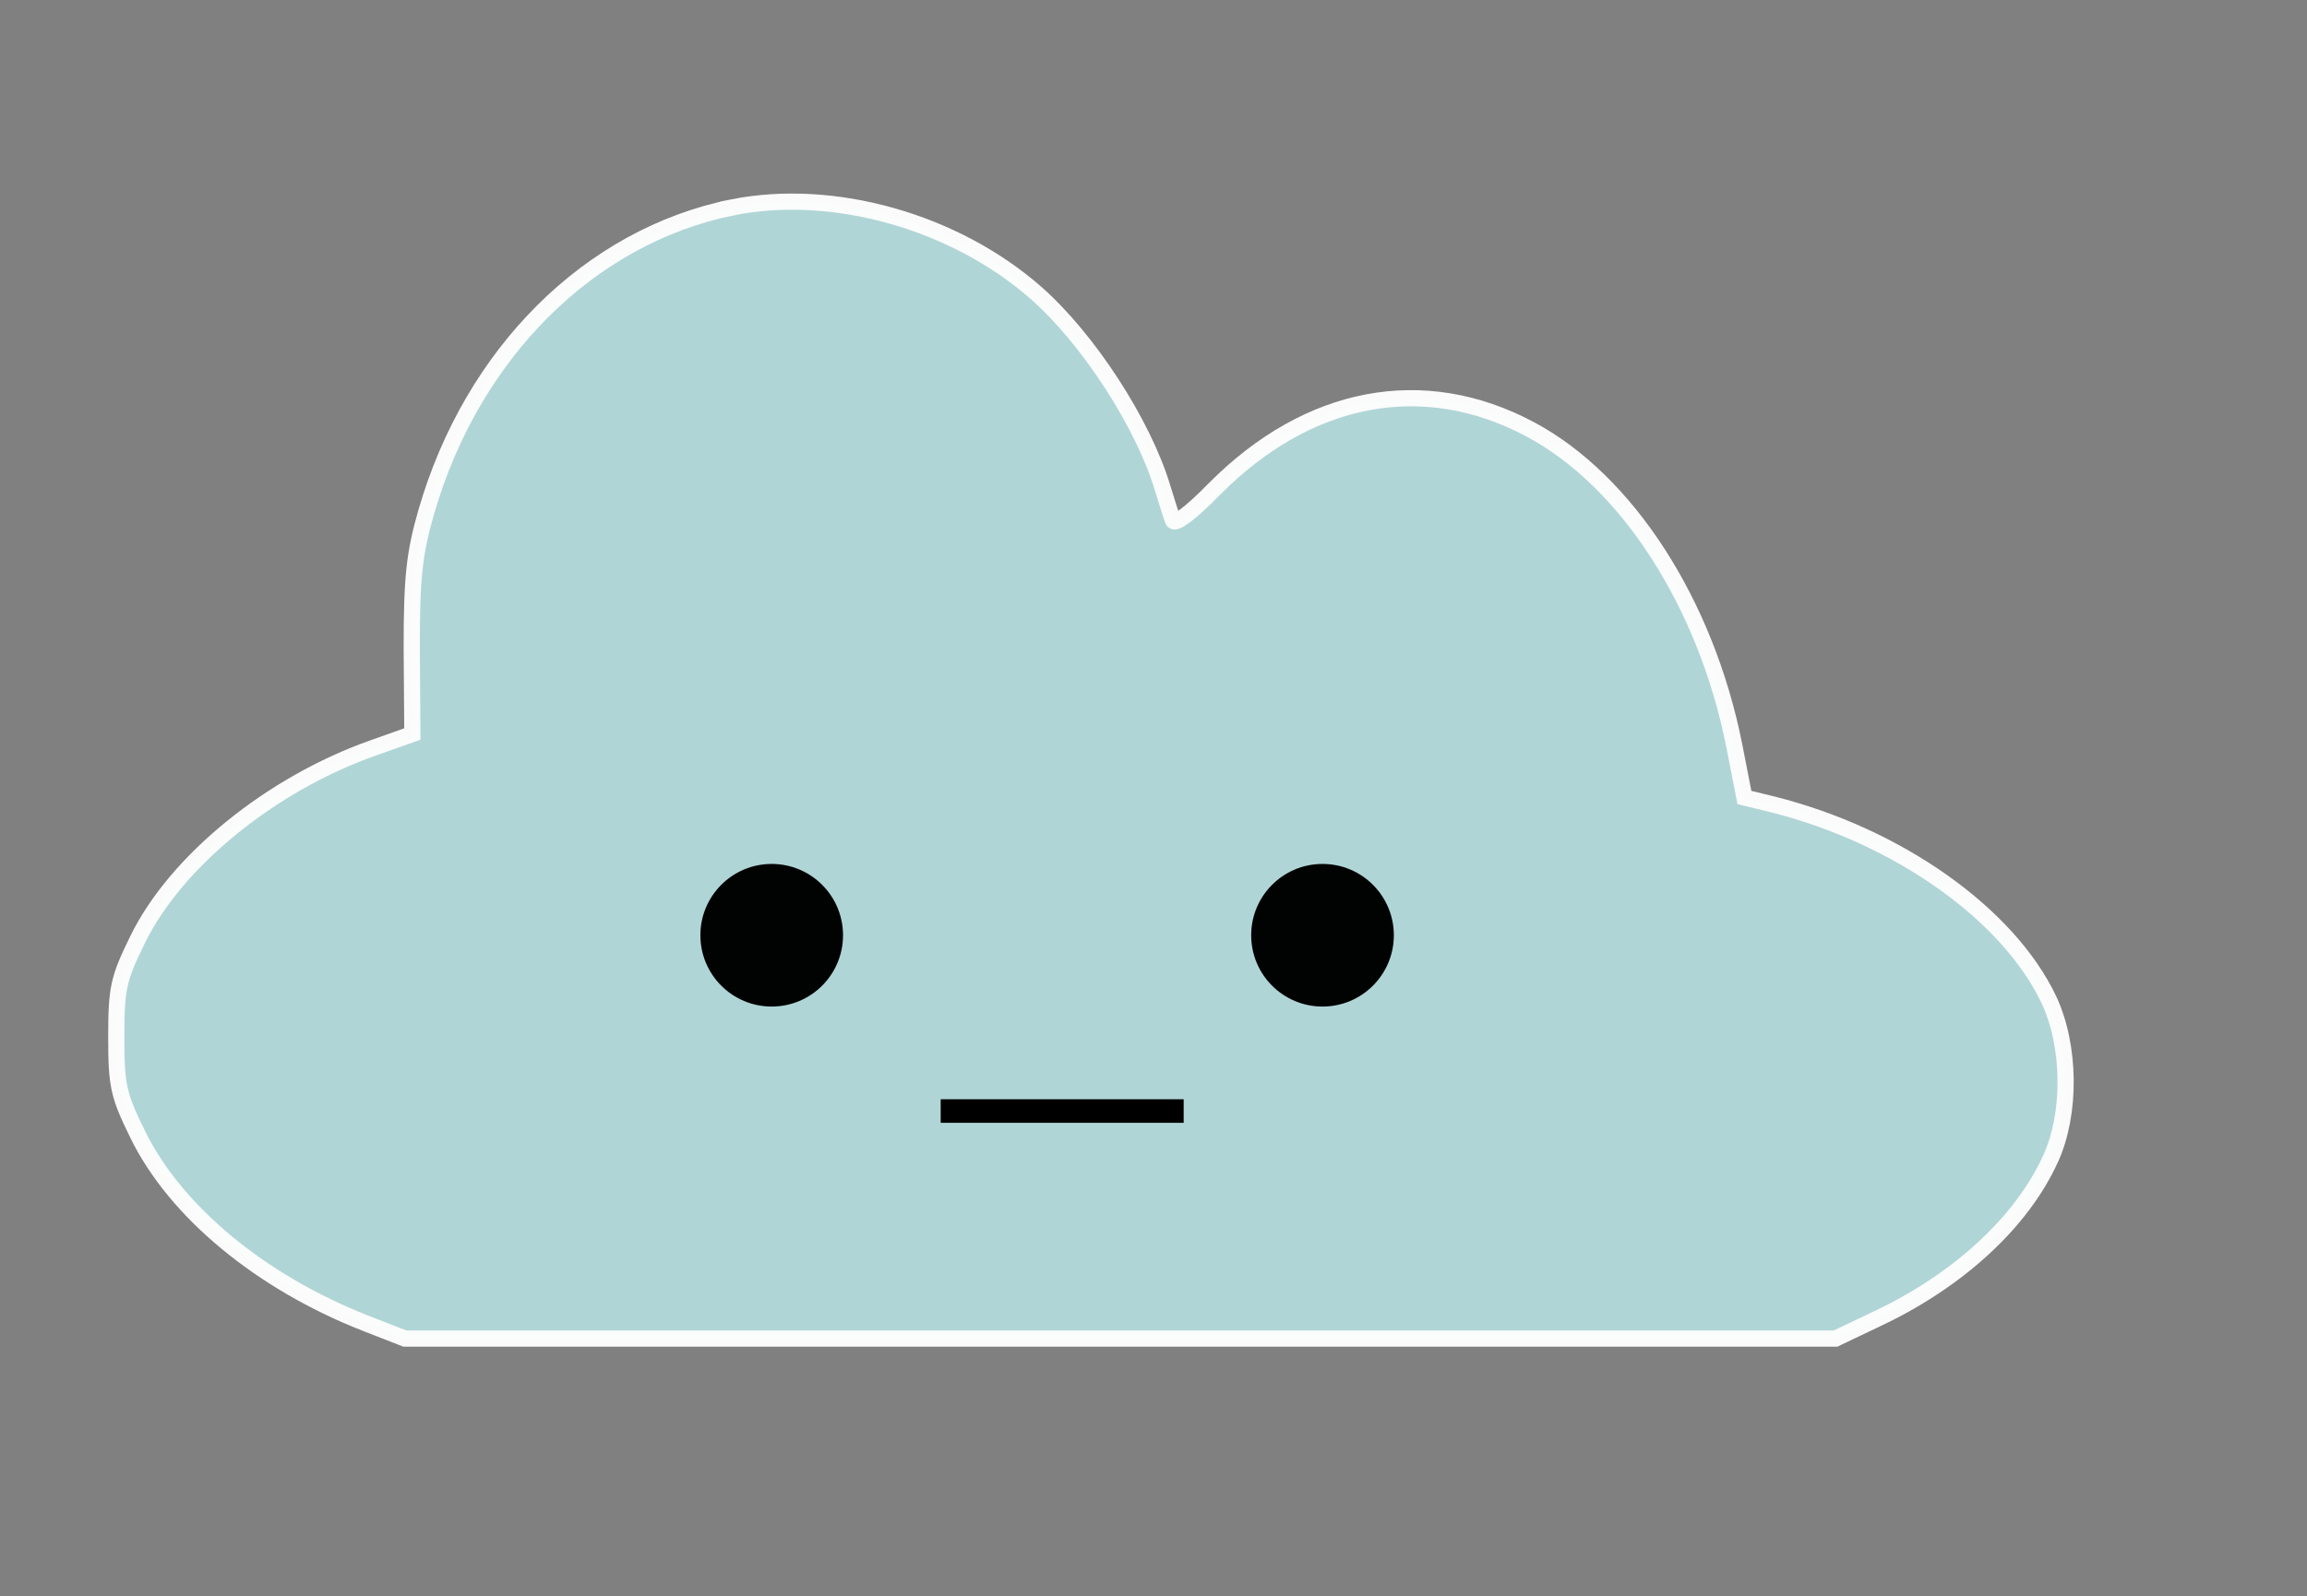 <?xml version="1.0" encoding="UTF-8" standalone="no"?>
<svg
   xmlns:dc="http://purl.org/dc/elements/1.1/"
   xmlns:cc="http://creativecommons.org/ns#"
   xmlns:rdf="http://www.w3.org/1999/02/22-rdf-syntax-ns#"
   xmlns:svg="http://www.w3.org/2000/svg"
   xmlns="http://www.w3.org/2000/svg"
   xmlns:xlink="http://www.w3.org/1999/xlink"
   xmlns:sodipodi="http://sodipodi.sourceforge.net/DTD/sodipodi-0.dtd"
   xmlns:inkscape="http://www.inkscape.org/namespaces/inkscape"
   version="1.0"
   width="367pt"
   height="254pt"
   viewBox="0 0 367 254"
   preserveAspectRatio="xMidYMid meet"
   id="svg6773"
   sodipodi:docname="clouds.svg"
   inkscape:export-filename="D:\Strony\ReactMapa\air_quality\public\pins\cloud15.png"
   inkscape:export-xdpi="133.8"
   inkscape:export-ydpi="133.8"
   inkscape:version="0.92.4 (5da689c313, 2019-01-14)">
  <rect x="0" y="0" width="367" height="254" fill="#808080" stroke="none"/>
  <defs
     id="defs6777">
    <linearGradient
       inkscape:collect="always"
       id="linearGradient7328">
      <stop
         style="stop-color:#1b25b9;stop-opacity:1"
         offset="0"
         id="stop7324" />
      <stop
         style="stop-color:#0e2661;stop-opacity:1"
         offset="1"
         id="stop7326" />
    </linearGradient>
    <linearGradient
       inkscape:collect="always"
       xlink:href="#linearGradient7328"
       id="linearGradient7330"
       x1="129.153"
       y1="1334.576"
       x2="4703.305"
       y2="258.305"
       gradientUnits="userSpaceOnUse" />
  </defs>
  <sodipodi:namedview
     pagecolor="#ffffff"
     bordercolor="#666666"
     borderopacity="1"
     objecttolerance="10"
     gridtolerance="10"
     guidetolerance="10"
     inkscape:pageopacity="0"
     inkscape:pageshadow="2"
     inkscape:window-width="1366"
     inkscape:window-height="705"
     id="namedview6775"
     showgrid="false"
     inkscape:pagecheckerboard="true"
     inkscape:zoom="1.3937008"
     inkscape:cx="224.5252"
     inkscape:cy="119.26275"
     inkscape:window-x="-8"
     inkscape:window-y="-8"
     inkscape:window-maximized="1"
     inkscape:current-layer="g6771" />
  <g
     transform="matrix(0.1,0,0,-0.1,0,254)"
     id="g6771"
     style="display:inline;opacity:0.97;fill:url(#linearGradient7330);fill-opacity:1;stroke:none">
    <path
       d="M 1165,2210 C 938,2164 751,1978 678,1725 659,1659 655,1621 655,1509 l 1,-137 -62,-22 C 432,1293 280,1170 219,1045 188,982 185,967 185,890 c 0,-77 3,-92 34,-155 60,-123 196,-235 361,-300 l 64,-25 h 1138 1138 l 65,31 c 130,61 231,154 277,255 33,72 32,180 -3,254 -65,136 -240,260 -439,310 l -45,11 -16,82 c -45,227 -171,422 -325,504 -169,90 -352,56 -502,-95 -38,-39 -64,-58 -66,-50 -3,7 -10,31 -17,53 -31,102 -118,236 -201,309 -130,114 -323,168 -483,136 z"
       id="path6769"
       inkscape:connector-curvature="0"
       style="display:inline;opacity:0.99;fill:#b2d8d9;fill-opacity:1;stroke:#ffffff;stroke-width:25.748;stroke-miterlimit:4;stroke-dasharray:none;stroke-opacity:1"
       inkscape:export-xdpi="133"
       inkscape:export-ydpi="133" />
  </g>
  <g
     inkscape:groupmode="layer"
     id="layer1"
     inkscape:label="Layer 1"
     style="display:inline">
    <circle
       style="display:inline;opacity:0.99;fill:#000000;fill-opacity:1;fill-rule:evenodd;stroke:none;stroke-width:1.786;stroke-miterlimit:4;stroke-dasharray:none;stroke-opacity:1;paint-order:markers fill stroke"
       id="path7332"
       cx="122.763"
       cy="148.821"
       r="11.347" />
    <circle
       style="display:inline;opacity:0.99;fill:#000000;fill-opacity:1;fill-rule:evenodd;stroke:none;stroke-width:1.786;stroke-miterlimit:4;stroke-dasharray:none;stroke-opacity:1;paint-order:markers fill stroke"
       id="path7332-4"
       cx="210.387"
       cy="148.821"
       r="11.347" />
    <path
       style="display:none;fill:none;stroke:#000000;stroke-width:4.081;stroke-linecap:butt;stroke-linejoin:miter;stroke-miterlimit:4;stroke-dasharray:none;stroke-opacity:1"
       d="m 109.508,152.819 c 0,0 13.383,-31.36 28.159,0"
       id="path7353"
       inkscape:connector-curvature="0" />
    <path
       style="display:none;fill:none;stroke:#000000;stroke-width:4.081;stroke-linecap:butt;stroke-linejoin:miter;stroke-miterlimit:4;stroke-dasharray:none;stroke-opacity:1"
       d="m 195.983,151.948 c 0,0 13.383,-31.36 28.159,0"
       id="path7353-6"
       inkscape:connector-curvature="0" />
    <path
       style="display:none;fill:none;stroke:#000000;stroke-width:4.814;stroke-linecap:butt;stroke-linejoin:miter;stroke-miterlimit:4;stroke-dasharray:none;stroke-opacity:1"
       d="m 155.063,178.659 c 0,0 11.979,-48.762 25.204,0"
       id="path7353-6-5"
       inkscape:connector-curvature="0" />
    <path
       style="display:none;fill:none;stroke:#000000;stroke-width:3.75;stroke-linecap:butt;stroke-linejoin:miter;stroke-miterlimit:4;stroke-dasharray:none;stroke-opacity:1"
       d="m 113.008,137.763 20.987,22.602"
       inkscape:connector-curvature="0"
       id="path7439" />
    <path
       style="display:none;fill:none;stroke:#000000;stroke-width:3.75;stroke-linecap:butt;stroke-linejoin:miter;stroke-miterlimit:4;stroke-dasharray:none;stroke-opacity:1"
       d="m 111.932,159.557 22.602,-20.987"
       id="path7439-3"
       inkscape:connector-curvature="0" />
    <path
       style="display:none;fill:none;stroke:#000000;stroke-width:3.75;stroke-linecap:butt;stroke-linejoin:miter;stroke-miterlimit:4;stroke-dasharray:none;stroke-opacity:1"
       d="m 200.725,137.225 20.987,22.602"
       id="path7439-33"
       inkscape:connector-curvature="0" />
    <path
       style="display:none;fill:none;stroke:#000000;stroke-width:3.75;stroke-linecap:butt;stroke-linejoin:miter;stroke-miterlimit:4;stroke-dasharray:none;stroke-opacity:1"
       d="M 199.648,159.019 222.25,138.032"
       id="path7439-3-7"
       inkscape:connector-curvature="0" />
  </g>
  <circle
     style="display:none;opacity:0.99;fill:#ff5555;fill-opacity:1;fill-rule:evenodd;stroke:none;stroke-width:1.648;stroke-miterlimit:4;stroke-dasharray:none;stroke-opacity:1;paint-order:markers fill stroke"
     id="path7420"
     cx="113.547"
     cy="173.28"
     r="8.61" />
  <circle
     style="display:none;opacity:0.99;fill:#ff5555;fill-opacity:1;fill-rule:evenodd;stroke:none;stroke-width:1.648;stroke-miterlimit:4;stroke-dasharray:none;stroke-opacity:1;paint-order:markers fill stroke"
     id="path7420-7"
     cx="221.712"
     cy="173.818"
     r="8.61" />
  <path
     style="display:inline;fill:none;stroke:#000000;stroke-width:3.75;stroke-linecap:butt;stroke-linejoin:miter;stroke-miterlimit:4;stroke-dasharray:none;stroke-opacity:1"
     d="m 149.646,176.793 h 38.652"
     id="path7437"
     inkscape:connector-curvature="0" />
</svg>
